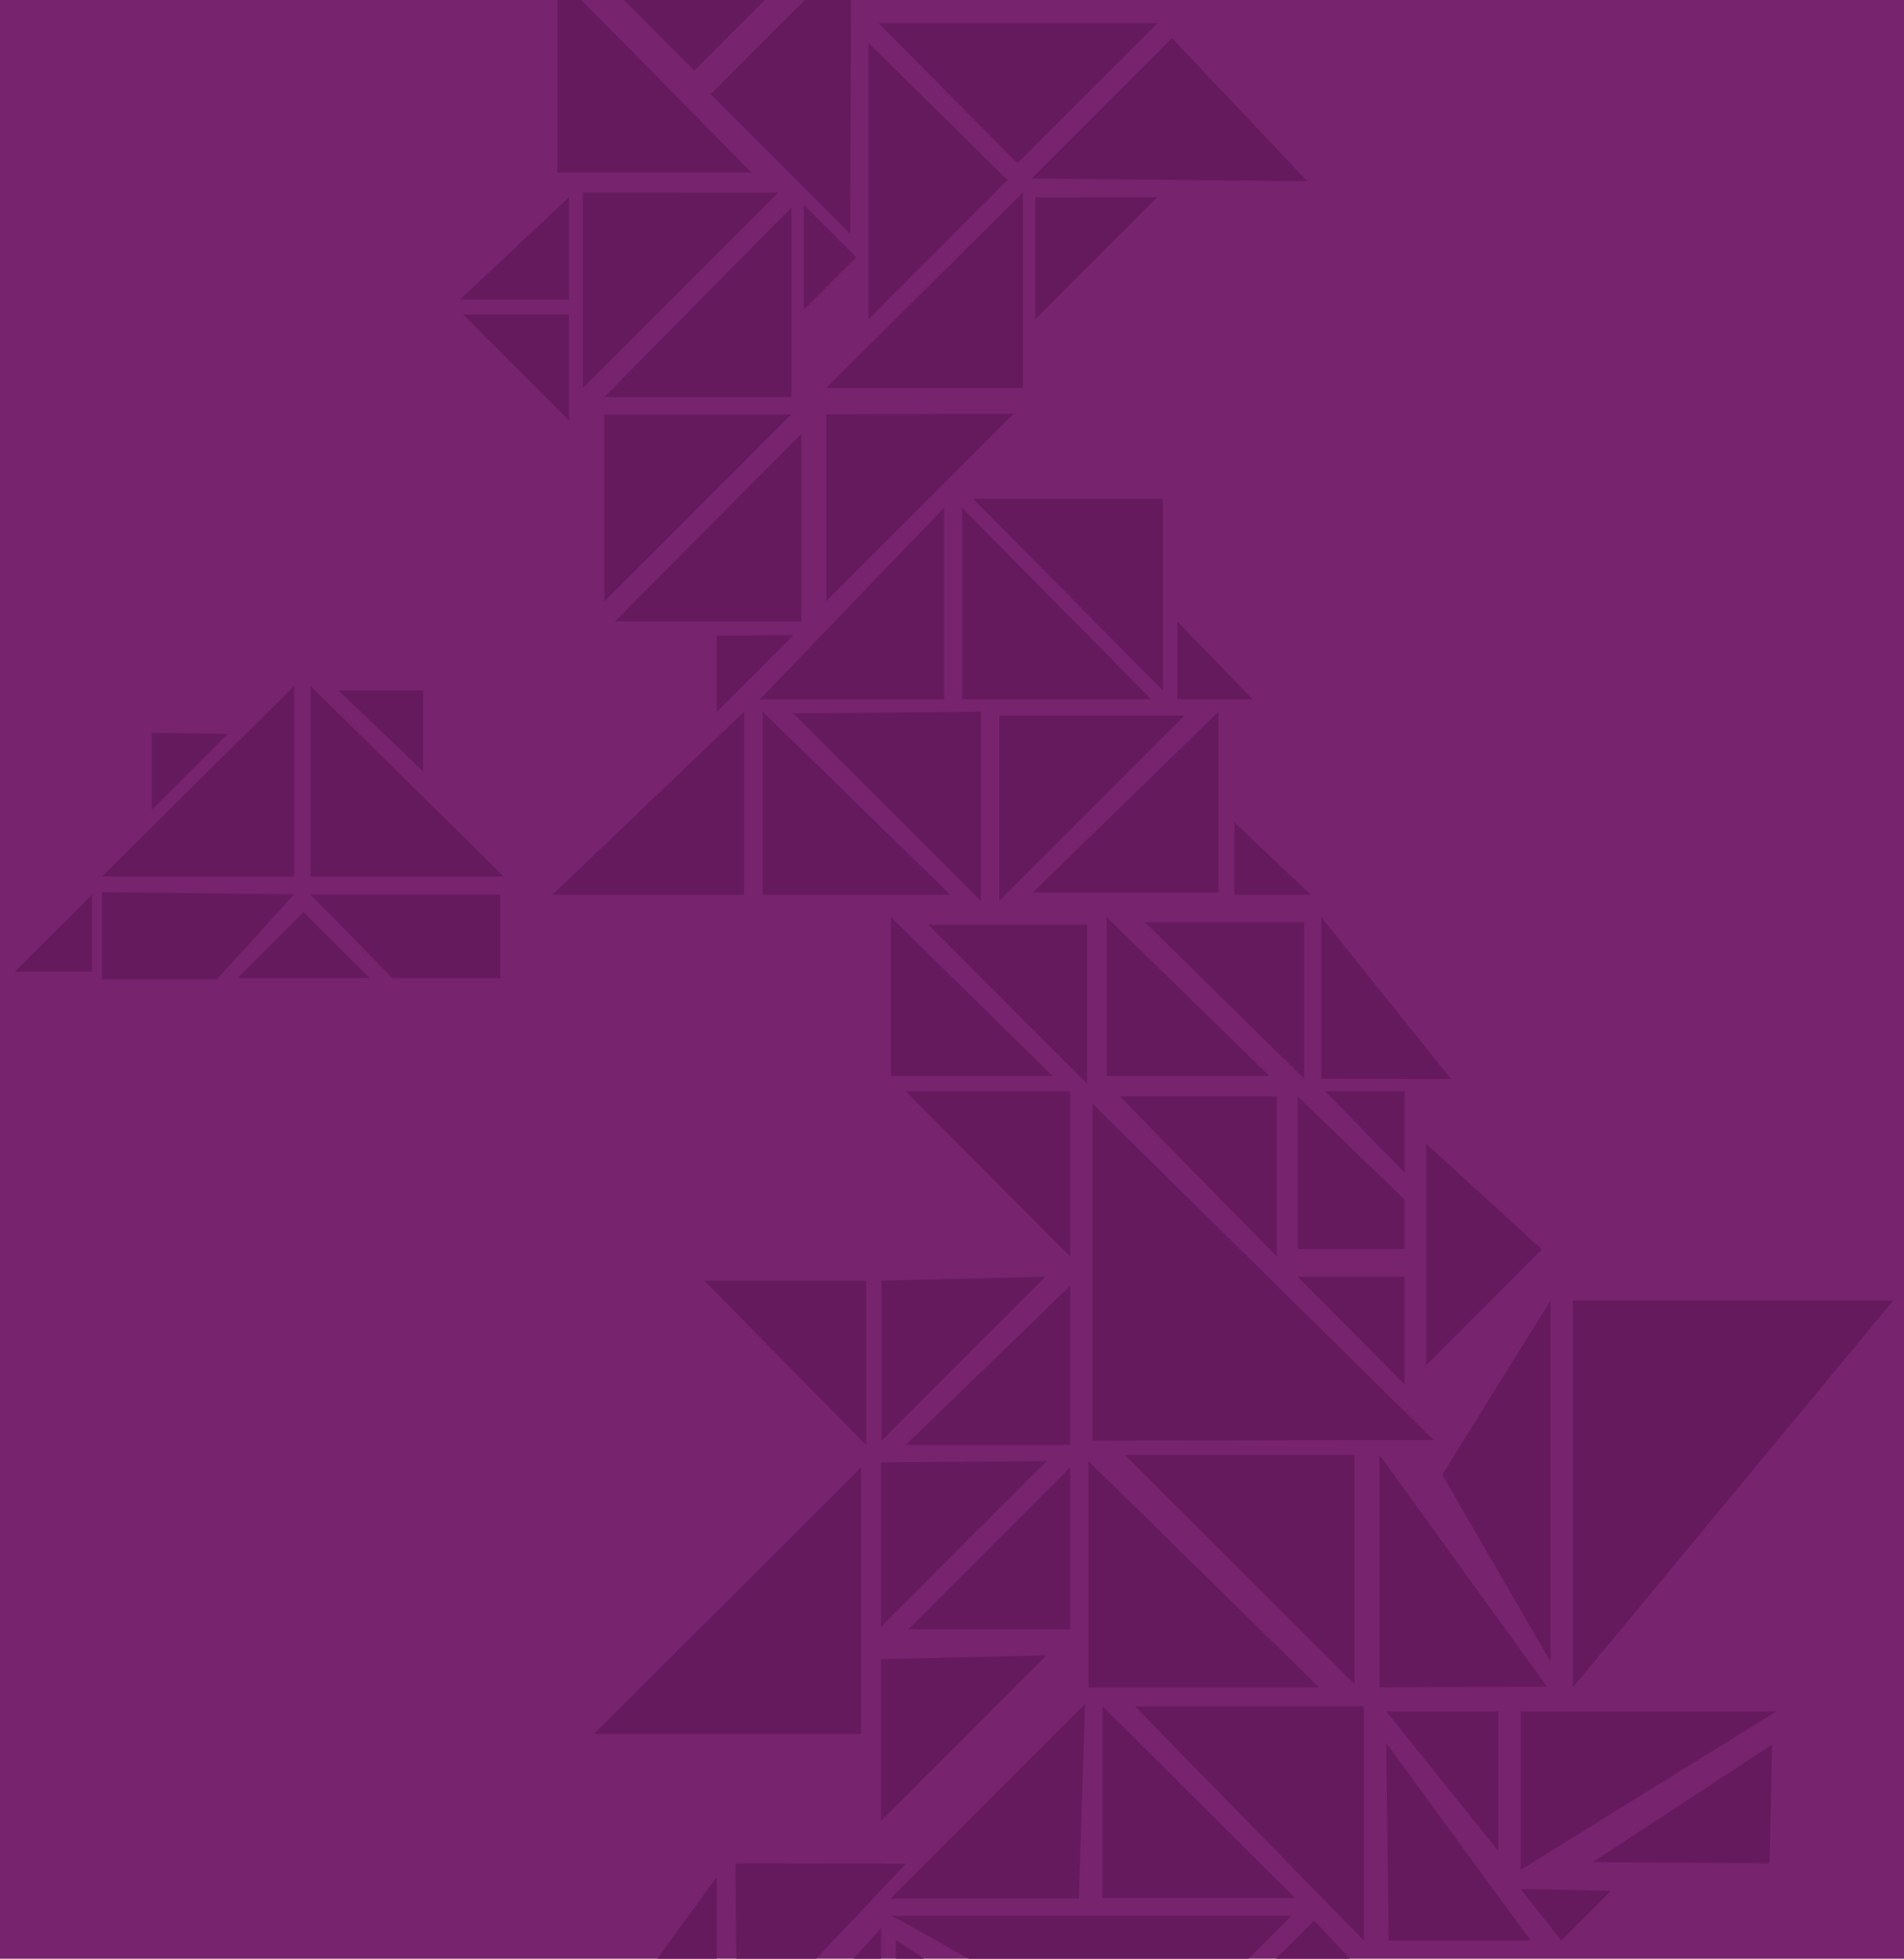 <svg xmlns="http://www.w3.org/2000/svg" xmlns:xlink="http://www.w3.org/1999/xlink" width="354" height="364" viewBox="0 0 354 364"><defs><clipPath id="b"><rect width="354" height="364"/></clipPath></defs><g id="a" clip-path="url(#b)"><rect width="354" height="364" fill="#77236e"/><g transform="translate(-27.231 -78.353)"><path d="M70.81,322.9v14.3l14.1-14.1Z" transform="translate(-15.36 -108.362)" fill="#651a5d"/><path d="M30,385.439H44.343v-14.3Z" transform="translate(0 -126.519)" fill="#651a5d"/><path d="M55.97,370.39v16.2H77.323l14.387-15.809Z" transform="translate(-9.775 -126.236)" fill="#651a5d"/><path d="M108.67,376.33,96.41,388.59h24.545Z" transform="translate(-24.996 -128.472)" fill="#651a5d"/><path d="M118.17,371.14h35.253v15.5H133.4Z" transform="translate(-33.186 -126.519)" fill="#651a5d"/><path d="M91.709,308.97v35.378H55.97Z" transform="translate(-9.775 -103.119)" fill="#651a5d"/><path d="M118.17,308.97v35.378h35.9Z" transform="translate(-33.186 -103.119)" fill="#651a5d"/><path d="M126.46,310.29h15.746v15.017Z" transform="translate(-36.306 -103.615)" fill="#651a5d"/><path d="M279.025,58.791,297.178,45.34H261.67Z" transform="translate(-94.054 -3.892)" fill="#651a5d"/><path d="M227.278,35l-.168,27.639h37.049Z" transform="translate(-74.19 0)" fill="#651a5d"/><path d="M191.76,84.547,217.21,110,242.946,84.26Z" transform="translate(-60.884 -18.541)" fill="#651a5d"/><path d="M191.76,97.33v36.55h36.095Z" transform="translate(-60.884 -23.46)" fill="#651a5d"/><path d="M263.542,90.65,237.4,116.8l25.973,25.974Z" transform="translate(-78.063 -20.946)" fill="#651a5d"/><path d="M284.51,117.36v51.3l25.849-25.849Z" transform="translate(-95.794 -30.999)" fill="#651a5d"/><path d="M287.48,111.43h51.829l-26,25.992Z" transform="translate(-96.912 -28.767)" fill="#651a5d"/><path d="M359.244,115.867l-26.1,26.1,51.224.474S358.365,114.969,359.244,115.867Z" transform="translate(-114.098 -30.429)" fill="#651a5d"/><path d="M334.23,163.351v22.612l22.643-22.643Z" transform="translate(-114.508 -48.298)" fill="#651a5d"/><path d="M308.456,161.89v36.319H271.9Z" transform="translate(-91.048 -47.76)" fill="#651a5d"/><path d="M265.22,165.6v19.413l9.722-9.716Z" transform="translate(-88.534 -49.156)" fill="#651a5d"/><path d="M240.526,166.34v35.222H205.76Z" transform="translate(-66.154 -49.435)" fill="#651a5d"/><path d="M199.34,161.89v36.319L235.647,161.9Z" transform="translate(-63.737 -47.76)" fill="#651a5d"/><path d="M182.964,163.32v19.026H162.69Z" transform="translate(-49.943 -48.298)" fill="#651a5d"/><path d="M183.295,217.959,163.57,198.24h19.725Z" transform="translate(-50.274 -61.441)" fill="#651a5d"/><path d="M205.76,227.992v34.735l34.754-34.748Z" transform="translate(-66.154 -72.635)" fill="#651a5d"/><path d="M271.9,227.92v34.748l34.848-34.848Z" transform="translate(-91.048 -72.575)" fill="#651a5d"/><path d="M243.549,233.86v34.829H208.87Z" transform="translate(-67.324 -74.848)" fill="#651a5d"/><path d="M239.25,293.892V308.03l14.25-14.25Z" transform="translate(-78.759 -97.401)" fill="#651a5d"/><path d="M286.364,255.84v35.583H252.14Z" transform="translate(-83.61 -83.121)" fill="#651a5d"/><path d="M393.59,349.62v13.42h14.194Z" transform="translate(-136.85 -118.419)" fill="#651a5d"/><path d="M312.4,255.84v35.583h35.128Z" transform="translate(-106.291 -83.121)" fill="#651a5d"/><path d="M315.68,253.15h35.278v35.633Z" transform="translate(-107.526 -82.109)" fill="#651a5d"/><path d="M376.6,289.71v14.462h13.944Z" transform="translate(-130.456 -95.869)" fill="#651a5d"/><path d="M368,316.63v33.575H333.52Z" transform="translate(-114.241 -106.002)" fill="#651a5d"/><path d="M357.943,317.71,323.47,352.183V317.71Z" transform="translate(-110.458 -106.408)" fill="#651a5d"/><path d="M296.954,316.63v35.147L262.1,316.923Z" transform="translate(-87.359 -106.002)" fill="#651a5d"/><path d="M252.97,316.63v33.993h34.866Z" transform="translate(-83.923 -106.002)" fill="#651a5d"/><path d="M225.888,316.63v33.993H190.28Z" transform="translate(-60.327 -106.002)" fill="#651a5d"/><path d="M291.19,377.81v29.516H321.2Z" transform="translate(-98.308 -129.029)" fill="#651a5d"/><path d="M302.32,380.04h29.534v29.541Z" transform="translate(-102.498 -129.868)" fill="#651a5d"/><path d="M355.47,377.81v29.516h30.251Z" transform="translate(-122.503 -129.029)" fill="#651a5d"/><path d="M366.88,379.3H396.5v29.1Z" transform="translate(-126.797 -129.59)" fill="#651a5d"/><path d="M419.46,377.81v30.027l24.128.056" transform="translate(-146.587 -129.029)" fill="#651a5d"/><path d="M295.64,429.75h30.545v30.7Z" transform="translate(-99.983 -148.579)" fill="#651a5d"/><path d="M235.54,486.15h30.077v30.52Z" transform="translate(-77.363 -169.807)" fill="#651a5d"/><path d="M288.38,485.71v29.746l30.476-30.476Z" transform="translate(-97.251 -169.366)" fill="#651a5d"/><path d="M326.185,487.67v29.572H295.64Z" transform="translate(-99.983 -170.379)" fill="#651a5d"/><path d="M359.46,431.24h29.148v29.771Z" transform="translate(-124.004 -149.139)" fill="#651a5d"/><path d="M412.42,431.24v28.349h19.9v-9.167Z" transform="translate(-143.938 -149.139)" fill="#651a5d"/><path d="M420.7,429.75h14.736v15.1Z" transform="translate(-147.054 -148.579)" fill="#651a5d"/><path d="M351.3,433.46v62.6l63.39-.131" transform="translate(-120.933 -149.975)" fill="#651a5d"/><path d="M412.42,484.98h19.9V505Z" transform="translate(-143.938 -169.366)" fill="#651a5d"/><path d="M252.315,541.8v49.54H202.65Z" transform="translate(-64.983 -190.753)" fill="#651a5d"/><path d="M288.22,540.181v30.539L319,539.95Z" transform="translate(-97.191 -190.057)" fill="#651a5d"/><path d="M296.39,571.877h30.077V541.8Z" transform="translate(-100.266 -190.753)" fill="#651a5d"/><path d="M288.22,598.515v30.077L319,597.81Z" transform="translate(-97.191 -211.834)" fill="#651a5d"/><path d="M436.86,539.2v43.2L468,582.281" transform="translate(-153.137 -190.467)" fill="#651a5d"/><path d="M360.94,538.09h42.692v42.574Z" transform="translate(-124.561 -189.356)" fill="#651a5d"/><path d="M350.09,539.95v42.038h42.861Z" transform="translate(-120.478 -190.057)" fill="#651a5d"/><path d="M438.85,614.52l20.829,25.911V614.52Z" transform="translate(-153.886 -218.123)" fill="#651a5d"/><path d="M191.39,704.813l29.846-40.953v40.953Z" transform="translate(-60.745 -236.694)" fill="#651a5d"/><path d="M276.508,659.861l-31.7-.081.312,33.32" transform="translate(-80.852 -235.159)" fill="#651a5d"/><path d="M327.24,612.29l-36.17,36.17h35Z" transform="translate(-98.263 -217.284)" fill="#651a5d"/><path d="M354.26,613.03v35.583h35.752Z" transform="translate(-122.047 -217.563)" fill="#651a5d"/><path d="M406.5,656.527l-42.543-43.5H406.5" transform="translate(-125.698 -217.563)" fill="#651a5d"/><path d="M465.69,660.63H439.318l-.468-36.7" transform="translate(-153.886 -221.665)" fill="#651a5d"/><path d="M194.59,731.99v16.052h-19.9Z" transform="translate(-54.459 -262.338)" fill="#651a5d"/><path d="M210.31,733.377v10.333l10.464-10.471Z" transform="translate(-67.866 -262.808)" fill="#651a5d"/><path d="M291.057,675.4h74.516l-26.921,26.921S289.872,674.213,291.057,675.4Z" transform="translate(-98.25 -241.023)" fill="#651a5d"/><path d="M271.279,679.07v31.468H243.21Z" transform="translate(-80.249 -242.419)" fill="#651a5d"/><path d="M292.68,682.63v16.756h25.306Z" transform="translate(-98.869 -243.759)" fill="#651a5d"/><path d="M409.512,676.85,396.56,689.809h25.132Z" transform="translate(-137.968 -241.584)" fill="#651a5d"/><path d="M525.182,620.46H477.65v29.453Z" transform="translate(-167.697 -224.064)" fill="#651a5d"/><path d="M494.5,503.21h59.563L494.5,575.1Z" transform="translate(-174.832 -183.169)" fill="#651a5d"/><path d="M455.55,524.458l20.13,34.723v-67.1Z" transform="translate(-160.171 -172.039)" fill="#651a5d"/><path d="M450.73,445.34v41.183l21.527-21.533Z" transform="translate(-158.357 -154.447)" fill="#651a5d"/><path d="M478.92,672.4l7.548,9.562,9.236-9.236Z" transform="translate(-168.967 -242.997)" fill="#651a5d"/><path d="M500.43,650.7l33.326-21.8-.461,22.032Z" transform="translate(-177.064 -226.311)" fill="#651a5d"/></g></g></svg>